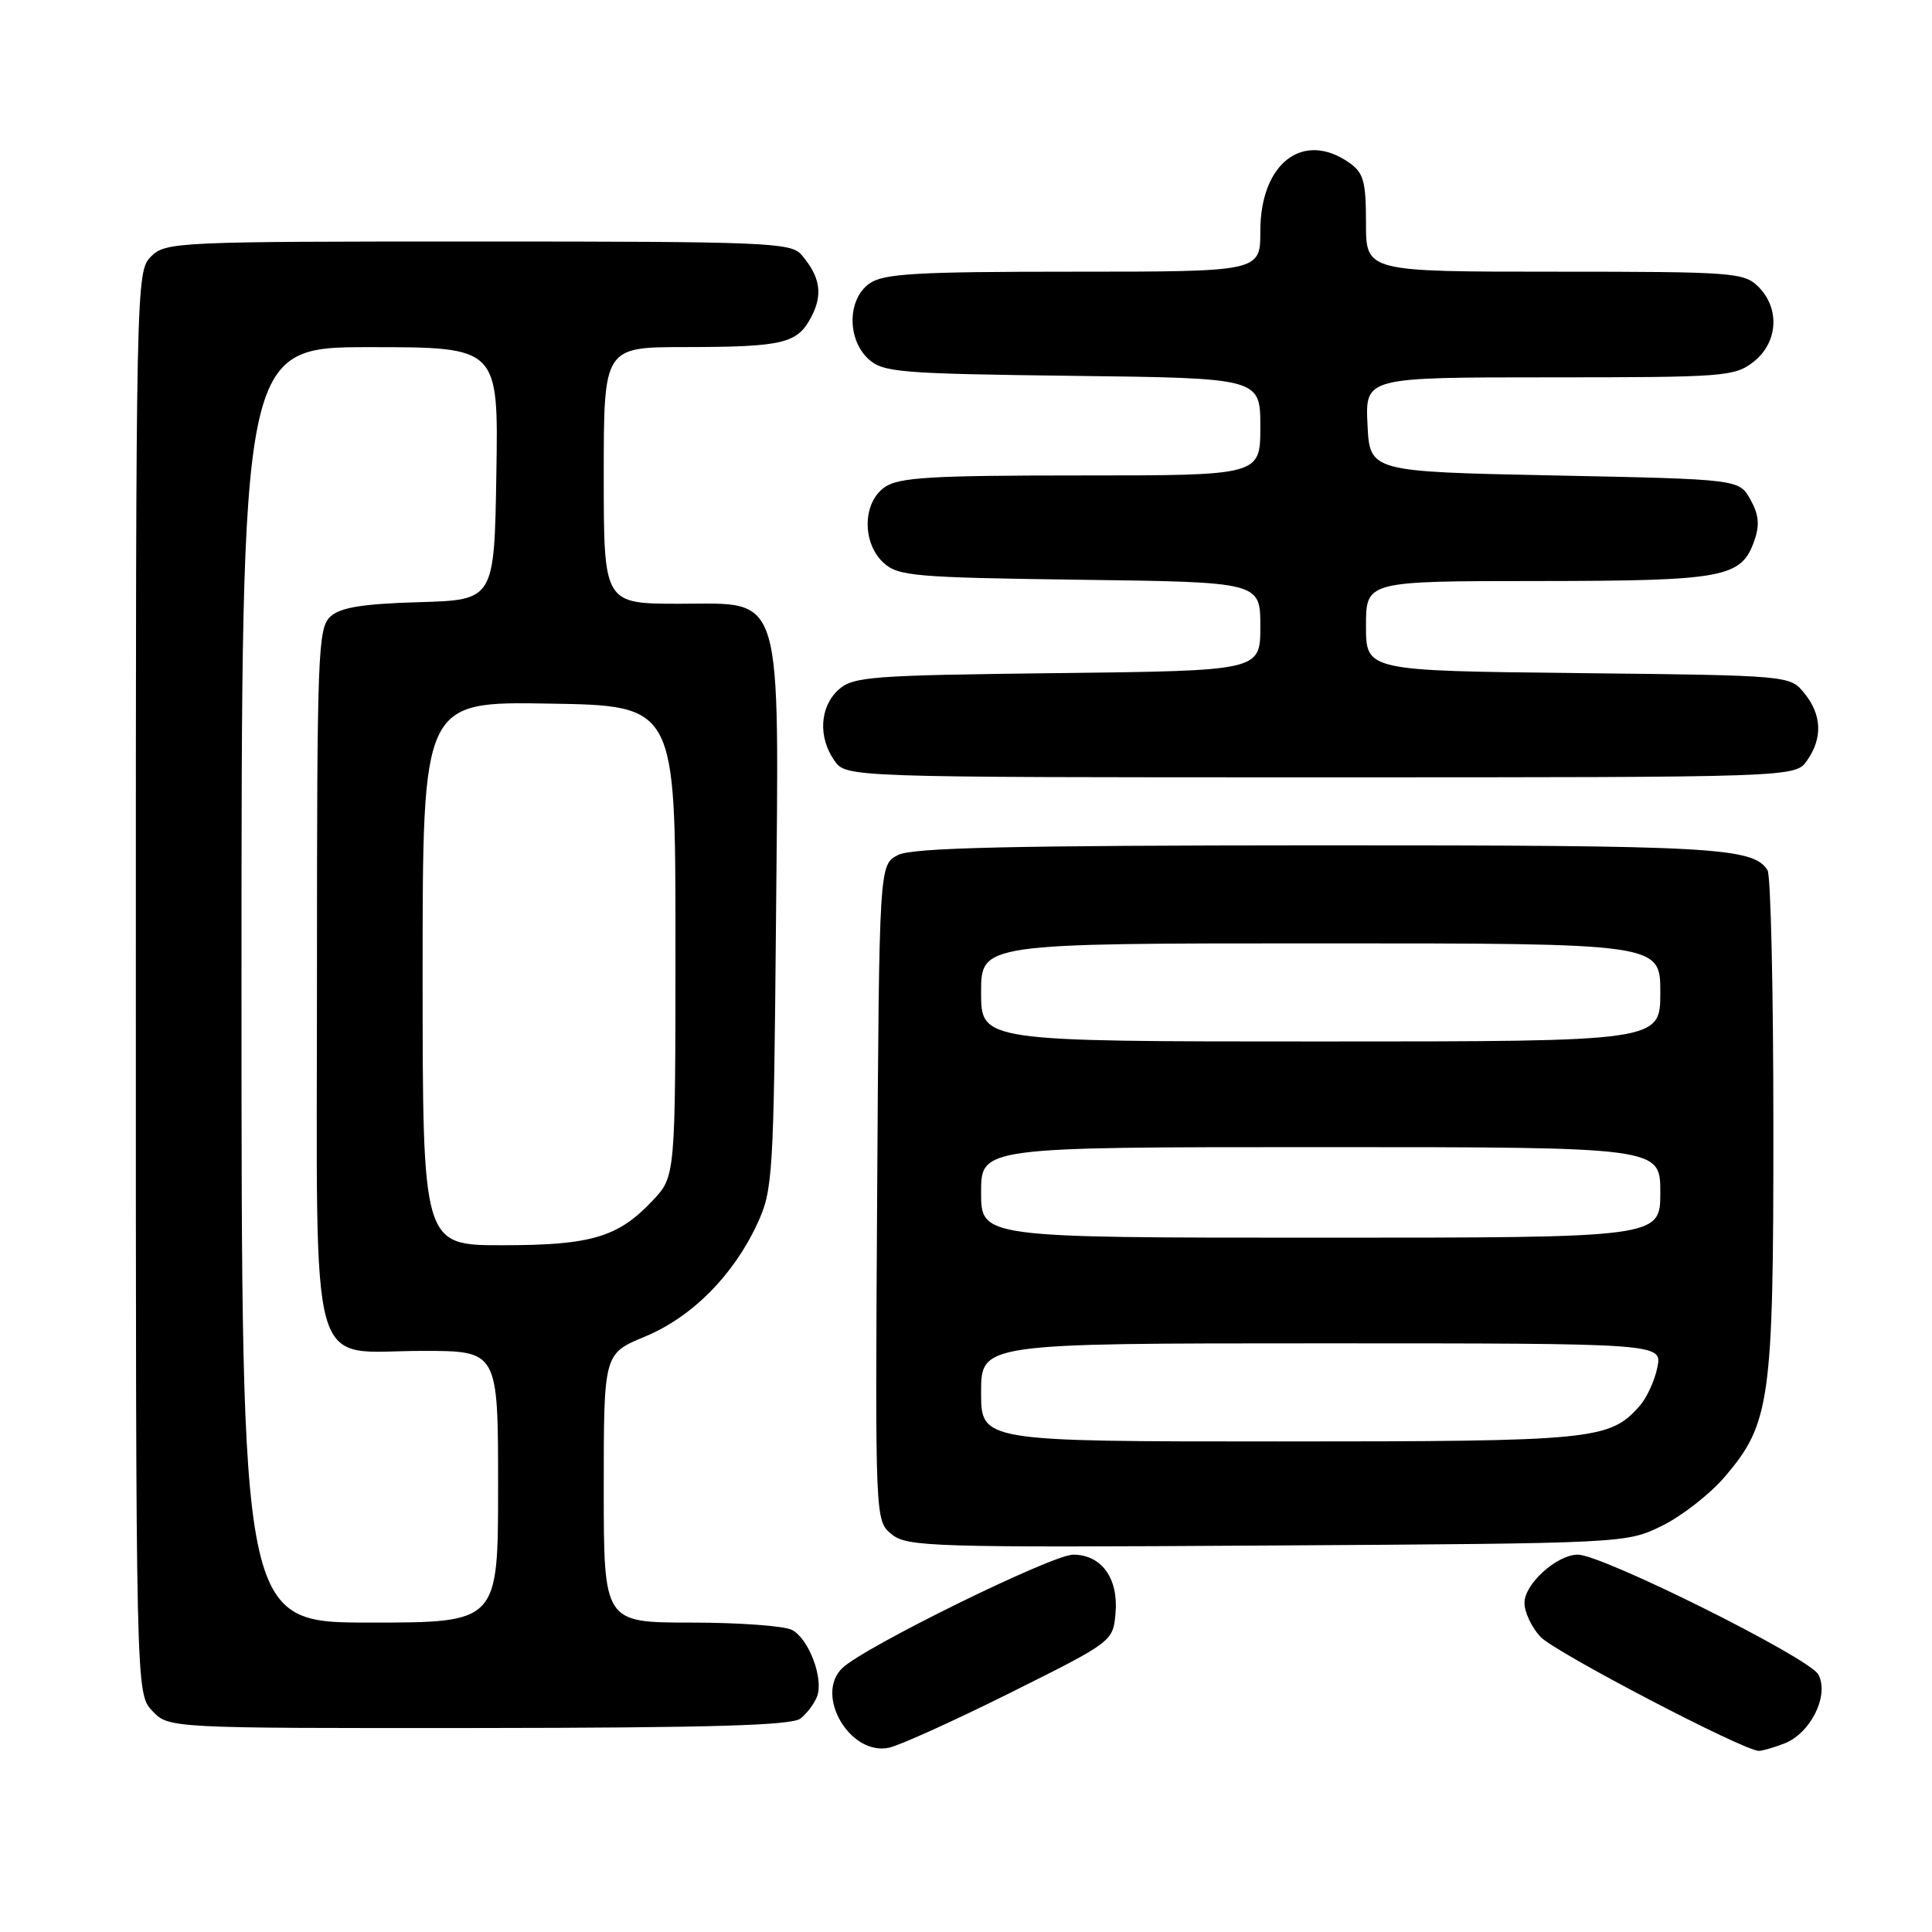 <?xml version="1.0" encoding="UTF-8" standalone="no"?>
<!DOCTYPE svg PUBLIC "-//W3C//DTD SVG 1.1//EN" "http://www.w3.org/Graphics/SVG/1.1/DTD/svg11.dtd" >
<svg xmlns="http://www.w3.org/2000/svg" xmlns:xlink="http://www.w3.org/1999/xlink" version="1.1" viewBox="0 0 256 256">
 <g >
 <path fill="currentColor"
d=" M 134.00 224.24 C 147.50 217.50 147.50 217.50 147.82 213.65 C 148.19 209.09 145.92 206.00 142.20 206.00 C 139.42 206.00 114.56 218.21 111.62 221.02 C 107.87 224.60 112.67 232.74 117.84 231.57 C 119.30 231.24 126.58 227.94 134.00 224.24 Z  M 236.39 231.04 C 239.91 229.70 242.42 224.65 240.94 221.88 C 239.75 219.67 212.33 206.00 209.07 206.00 C 206.30 206.00 202.00 209.88 202.00 212.38 C 202.00 213.62 202.95 215.64 204.12 216.89 C 206.01 218.92 231.06 232.00 233.06 232.00 C 233.51 232.00 235.00 231.57 236.39 231.04 Z  M 106.06 227.72 C 106.92 227.05 107.91 225.73 108.27 224.78 C 109.16 222.41 107.18 217.17 104.96 215.98 C 103.95 215.44 97.93 215.00 91.57 215.00 C 80.00 215.00 80.00 215.00 80.00 197.18 C 80.00 179.37 80.00 179.37 85.45 177.11 C 91.69 174.52 97.18 169.00 100.36 162.12 C 102.40 157.73 102.52 155.78 102.82 122.38 C 103.22 77.57 103.96 80.00 90.05 80.00 C 80.00 80.00 80.00 80.00 80.00 63.00 C 80.00 46.00 80.00 46.00 90.75 45.99 C 103.83 45.97 105.68 45.53 107.53 41.94 C 109.06 38.98 108.68 36.65 106.19 33.75 C 104.81 32.14 101.48 32.00 63.35 32.00 C 23.33 32.00 21.94 32.06 20.00 34.00 C 18.03 35.97 18.00 37.33 18.00 130.19 C 18.00 224.37 18.00 224.37 20.17 226.69 C 22.35 229.00 22.35 229.00 63.42 228.97 C 94.15 228.94 104.89 228.63 106.06 227.72 Z  M 220.25 202.16 C 222.86 200.88 226.58 197.97 228.52 195.71 C 234.58 188.62 235.00 185.59 234.98 149.07 C 234.98 131.16 234.63 115.97 234.21 115.31 C 232.29 112.28 227.20 112.00 174.68 112.01 C 133.82 112.03 120.92 112.32 119.00 113.29 C 116.50 114.56 116.50 114.56 116.23 158.03 C 115.96 201.50 115.96 201.50 118.14 203.29 C 120.19 204.97 123.37 205.07 167.92 204.79 C 215.49 204.50 215.50 204.50 220.25 202.16 Z  M 239.44 100.78 C 241.53 97.80 241.41 94.72 239.09 91.86 C 237.18 89.50 237.18 89.50 209.09 89.19 C 181.00 88.88 181.00 88.88 181.00 82.94 C 181.00 77.00 181.00 77.00 203.75 76.99 C 228.49 76.97 230.73 76.55 232.45 71.66 C 233.19 69.57 233.06 68.19 231.93 66.18 C 230.43 63.50 230.43 63.50 205.96 63.00 C 181.50 62.50 181.50 62.50 181.20 56.25 C 180.90 50.00 180.90 50.00 205.32 50.00 C 228.50 50.00 229.86 49.90 232.37 47.93 C 235.59 45.39 235.88 40.88 233.00 38.00 C 231.11 36.11 229.67 36.00 206.00 36.00 C 181.00 36.00 181.00 36.00 181.00 29.56 C 181.00 24.03 180.68 22.89 178.78 21.56 C 172.65 17.27 167.00 21.63 167.00 30.63 C 167.00 36.00 167.00 36.00 142.22 36.00 C 121.42 36.00 117.09 36.25 115.22 37.56 C 112.27 39.62 112.21 44.97 115.10 47.60 C 117.03 49.34 119.26 49.52 142.10 49.80 C 167.00 50.10 167.00 50.10 167.00 56.55 C 167.00 63.00 167.00 63.00 143.22 63.00 C 123.32 63.00 119.08 63.25 117.22 64.56 C 114.27 66.62 114.21 71.97 117.10 74.60 C 119.02 76.34 121.26 76.53 143.10 76.82 C 167.00 77.13 167.00 77.13 167.00 83.01 C 167.00 88.88 167.00 88.88 140.10 89.19 C 115.31 89.48 113.04 89.65 111.10 91.40 C 108.62 93.66 108.38 97.67 110.56 100.78 C 112.11 103.00 112.11 103.00 175.00 103.00 C 237.89 103.00 237.89 103.00 239.44 100.78 Z  M 32.00 130.50 C 32.00 46.00 32.00 46.00 49.02 46.00 C 66.05 46.00 66.05 46.00 65.77 62.75 C 65.50 79.50 65.50 79.50 55.54 79.79 C 48.07 80.01 45.12 80.48 43.79 81.69 C 42.12 83.20 42.00 86.41 42.00 129.15 C 42.00 183.92 40.62 179.00 56.00 179.00 C 66.00 179.00 66.00 179.00 66.00 197.00 C 66.00 215.00 66.00 215.00 49.00 215.00 C 32.00 215.00 32.00 215.00 32.00 130.50 Z  M 56.00 128.98 C 56.00 92.95 56.00 92.95 72.75 93.23 C 89.50 93.50 89.50 93.50 89.50 124.69 C 89.50 155.87 89.50 155.87 86.50 159.06 C 81.90 163.95 78.37 165.00 66.53 165.00 C 56.00 165.00 56.00 165.00 56.00 128.98 Z  M 130.00 184.50 C 130.00 178.00 130.00 178.00 175.12 178.00 C 220.25 178.00 220.25 178.00 219.61 181.18 C 219.26 182.94 218.19 185.25 217.24 186.32 C 213.25 190.80 211.25 191.00 169.53 191.00 C 130.00 191.00 130.00 191.00 130.00 184.50 Z  M 130.00 158.00 C 130.00 152.00 130.00 152.00 175.00 152.00 C 220.00 152.00 220.00 152.00 220.00 158.00 C 220.00 164.00 220.00 164.00 175.00 164.00 C 130.00 164.00 130.00 164.00 130.00 158.00 Z  M 130.00 131.50 C 130.00 125.00 130.00 125.00 175.00 125.00 C 220.00 125.00 220.00 125.00 220.00 131.50 C 220.00 138.00 220.00 138.00 175.00 138.00 C 130.00 138.00 130.00 138.00 130.00 131.50 Z "/>
</g>
</svg>